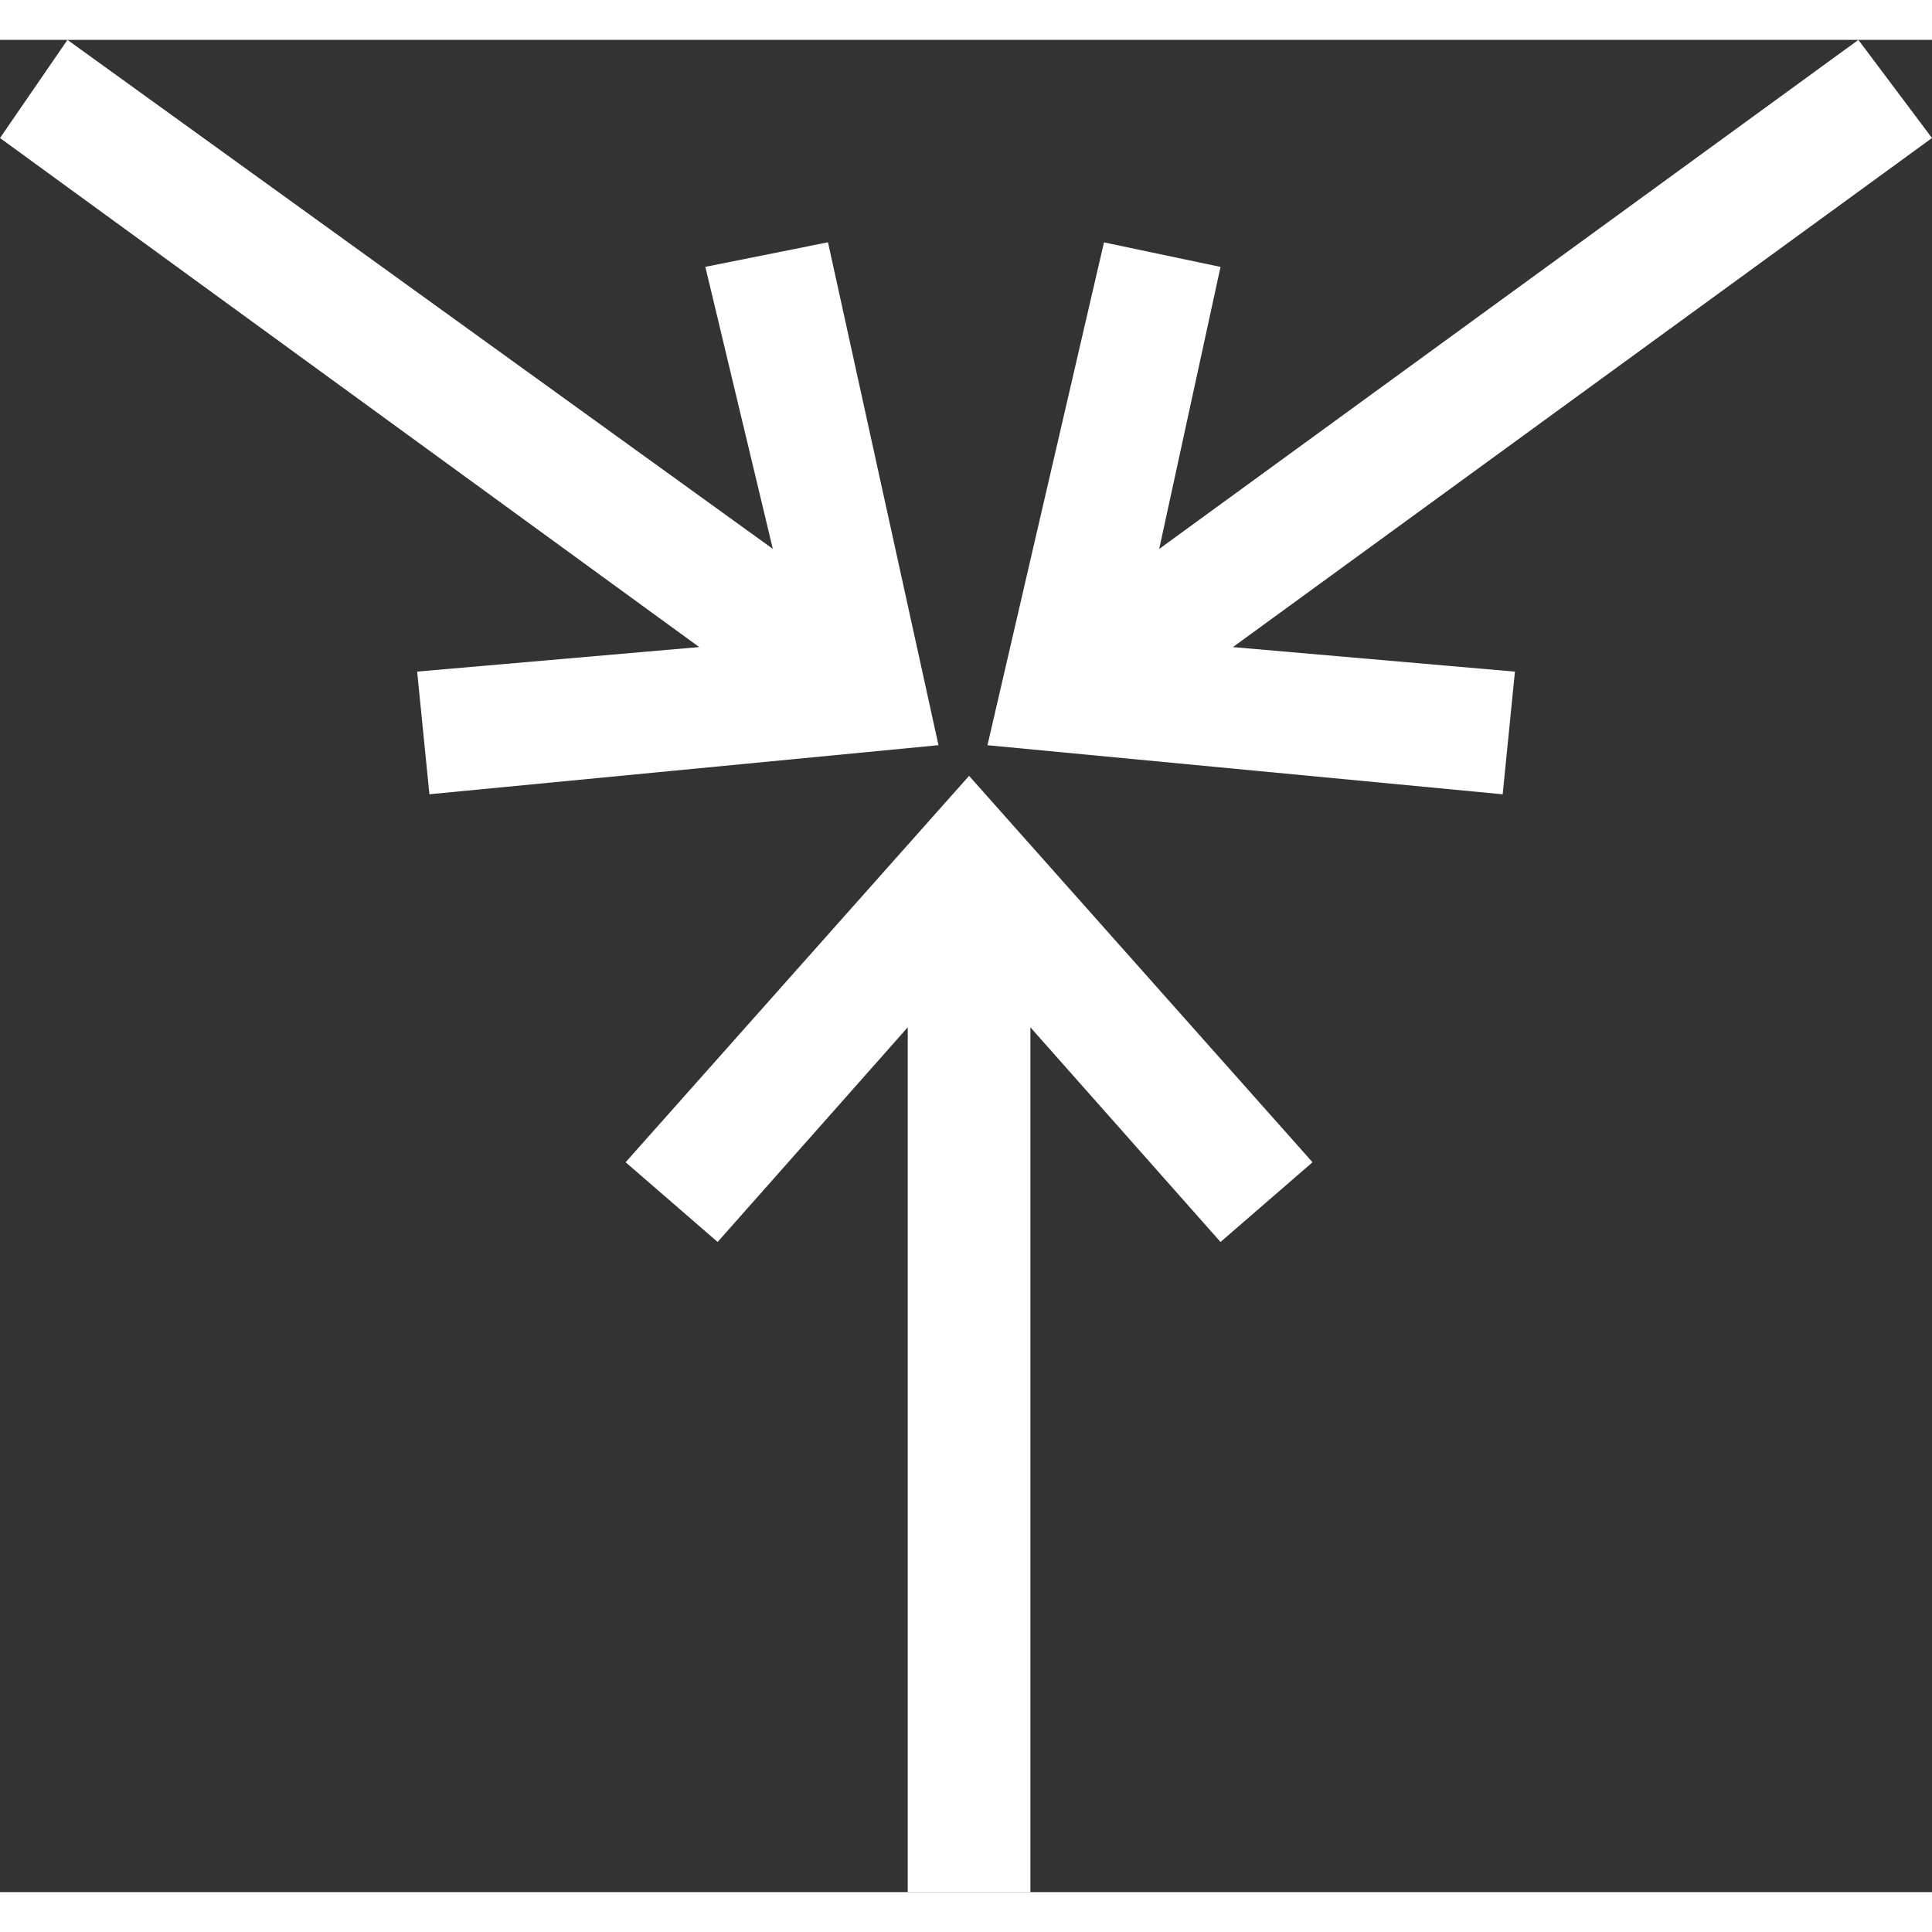 <svg id="center" xmlns="http://www.w3.org/2000/svg" width="96" height="96" viewBox="0 0 61.652 59.107">
  <rect x="0" y="0" width="61.652" height="59.107" fill="#333333" stroke="none"/>
  <path id="Path_3165" data-name="Path 3165" d="M19.7,34.73l2.936,2.544,6.067-6.85v27.6h3.914v-27.6l6.067,6.85,2.936-2.544L30.66,22.4Z" transform="translate(0.264 1.086)" fill="#fff"/>
  <path id="Path_3166" data-name="Path 3166" d="M35.922,16.859l-3.914.783,2.153,9L11.653,10.4,9.5,13.532,31.812,29.776l-9,.783.391,3.914,16.245-1.566Z" transform="translate(-9.5 -10.4)" fill="#fff"/>
  <path id="Path_3167" data-name="Path 3167" d="M55.741,13.532,53.392,10.4,31.08,26.645l1.957-9-3.719-.783L25.6,32.908l16.441,1.566.391-3.914-9-.783Z" transform="translate(5.911 -10.4)" fill="#fff"/>
</svg>
